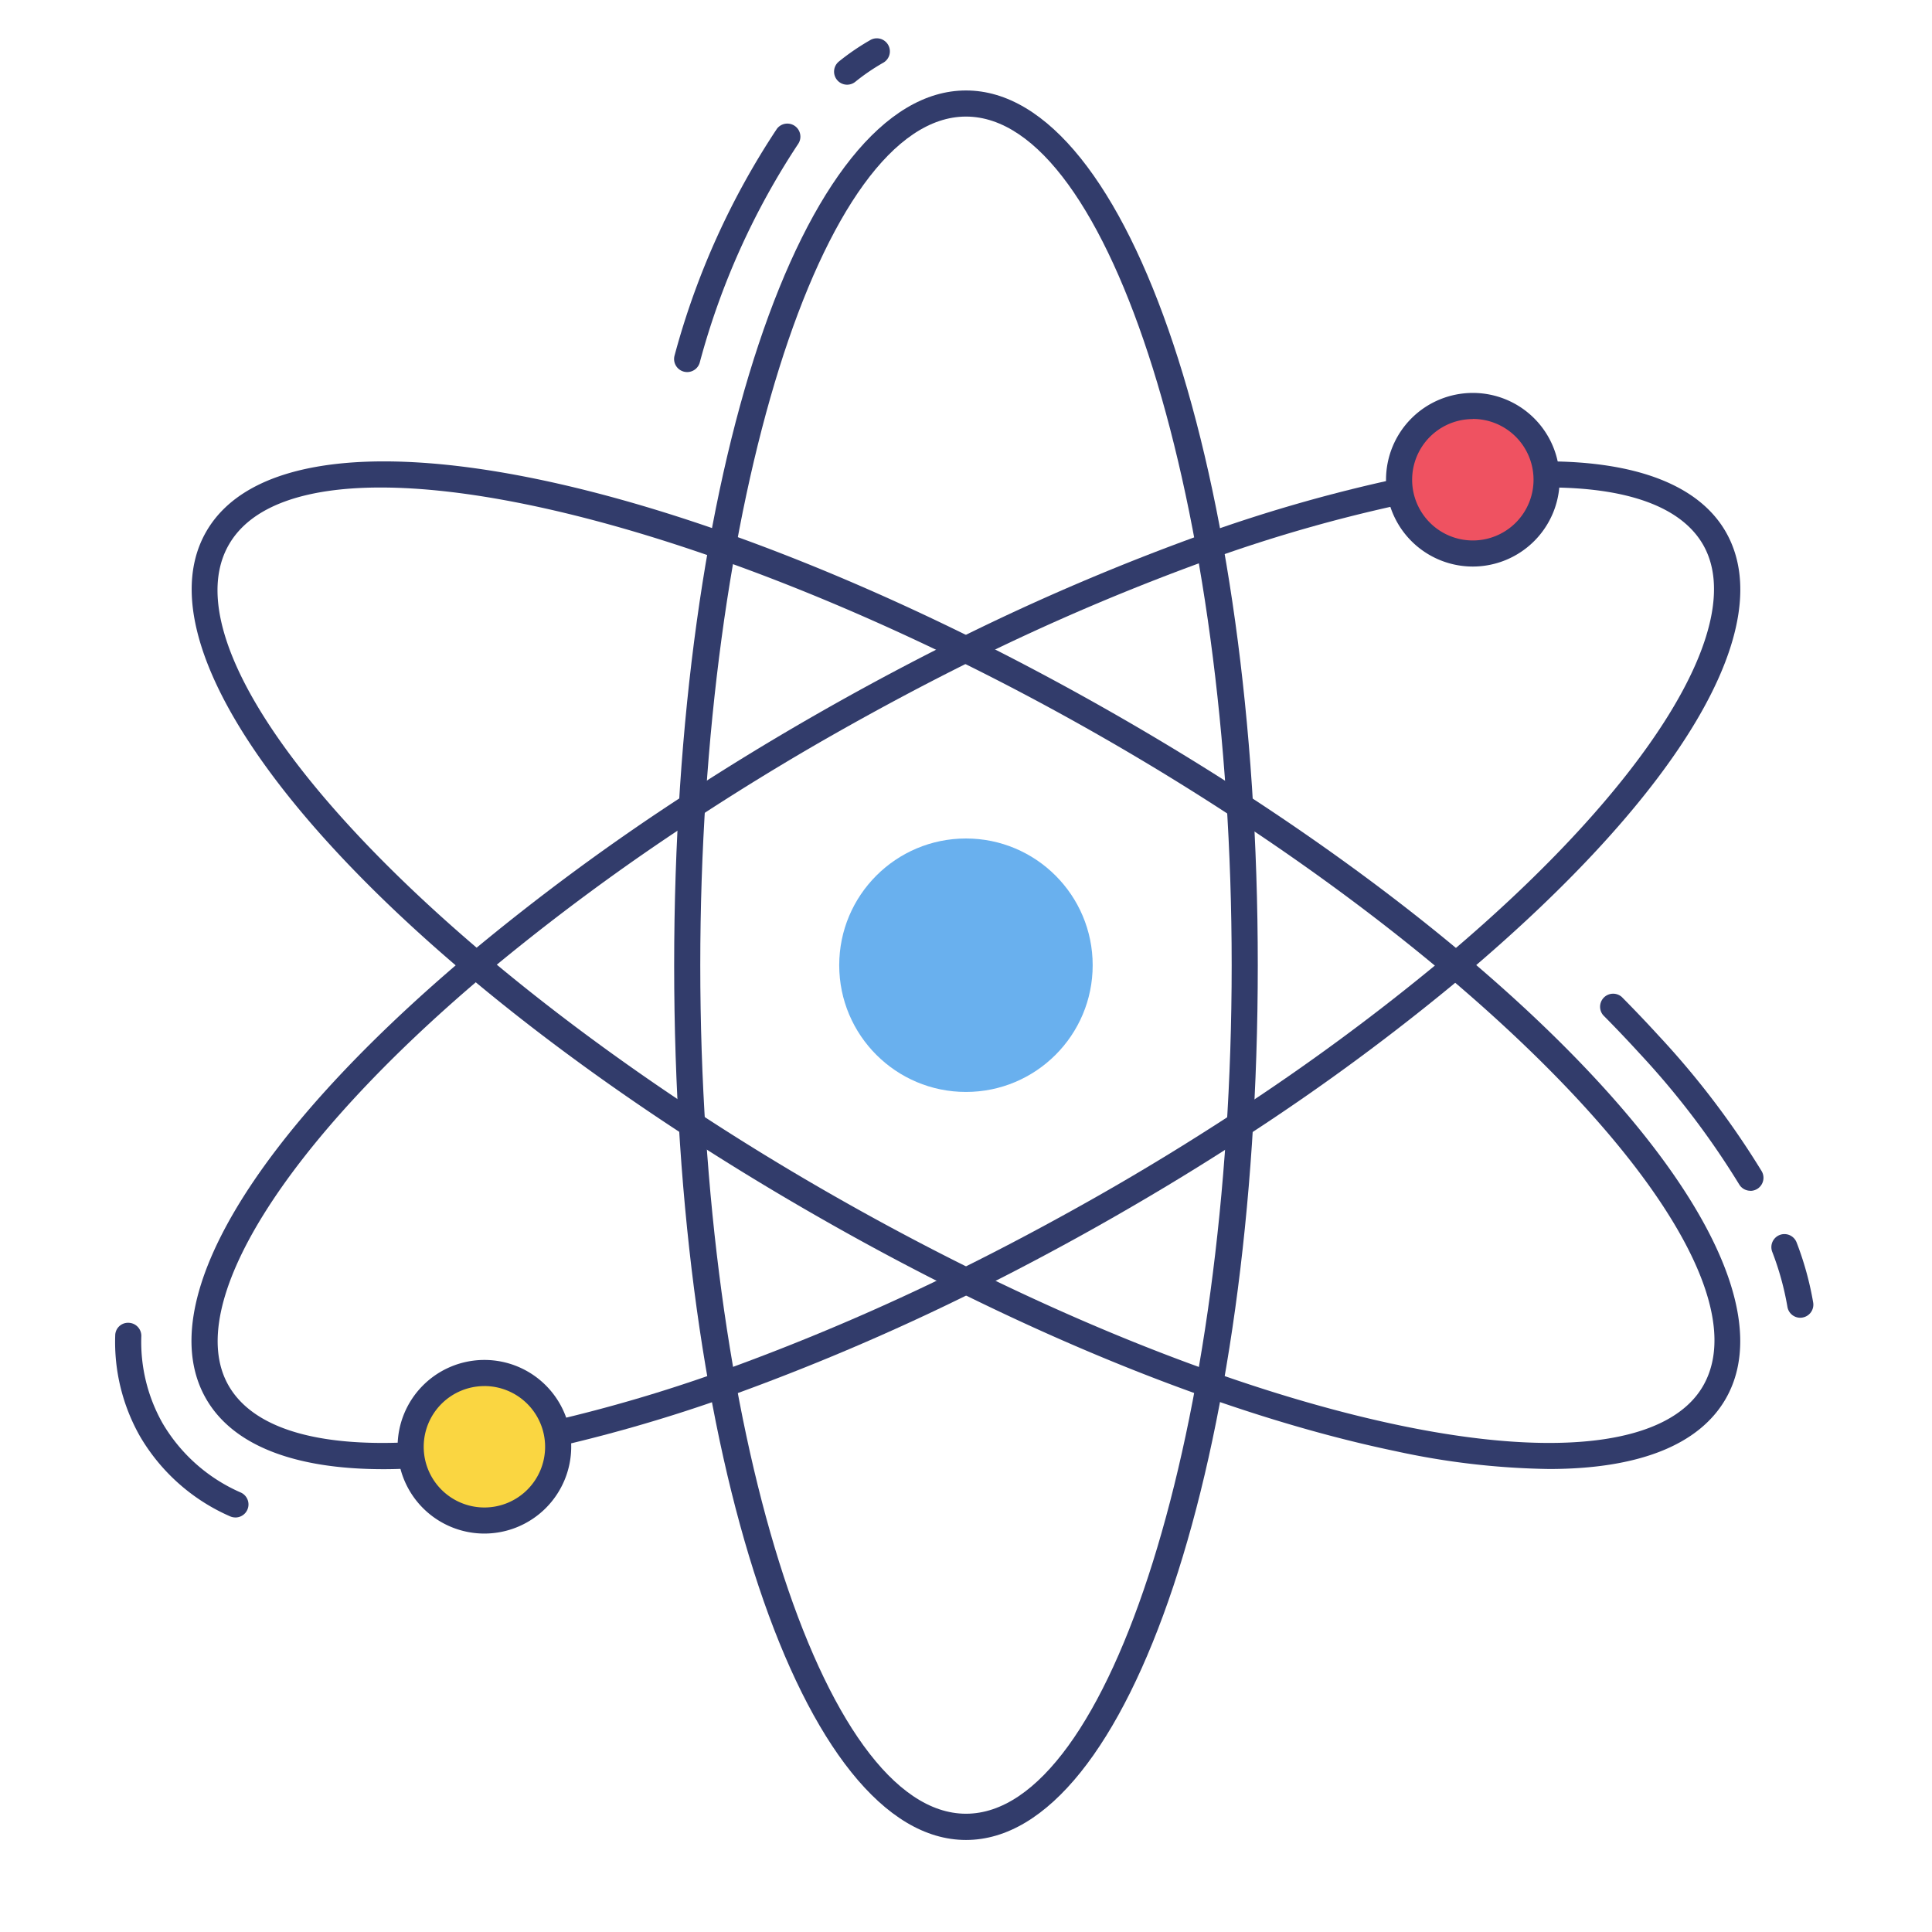 <svg height="512" viewBox="0 0 74 74" width="512" xmlns="http://www.w3.org/2000/svg"><g id="color_styel" data-name="color styel"><g fill="#323c6b"><path d="m32.448 3.244a.5.5 0 0 1 -.314-.89 9.076 9.076 0 0 1 1.191-.814.5.5 0 1 1 .494.869 7.992 7.992 0 0 0 -1.059.724.5.5 0 0 1 -.312.111z"/><path d="m26.319 14.251a.5.5 0 0 1 -.142-.021.5.5 0 0 1 -.337-.622 29.538 29.538 0 0 1 3.919-8.677.5.5 0 0 1 .814.58 28.549 28.549 0 0 0 -3.773 8.382.5.5 0 0 1 -.481.358z"/><path d="m37 70.475c-6.268 0-11.178-14.717-11.178-33.5s4.908-33.51 11.178-33.51 11.176 14.717 11.176 33.505-4.91 33.505-11.176 33.505zm0-66.01c-5.517 0-10.178 14.886-10.178 32.505s4.661 32.5 10.178 32.5 10.176-14.88 10.176-32.5-4.661-32.505-10.176-32.505z"/><path d="m9.015 58.122a.493.493 0 0 1 -.209-.046 7.452 7.452 0 0 1 -3.447-3.067 7.321 7.321 0 0 1 -.946-3.855.49.49 0 0 1 .512-.488.5.5 0 0 1 .488.512 6.328 6.328 0 0 0 .814 3.335 6.471 6.471 0 0 0 3 2.656.5.5 0 0 1 -.21.954z"/><path d="m14.687 56.273c-3.443 0-5.782-.927-6.8-2.708-2.055-3.6 1.692-9.95 10.023-16.978a85.934 85.934 0 0 1 8.32-6.143c1.681-1.1 3.44-2.171 5.229-3.19s3.584-1.972 5.316-2.829a88.365 88.365 0 0 1 9.383-3.993 58.473 58.473 0 0 1 7.366-2.1l.2.979a57.4 57.4 0 0 0 -7.236 2.06 87.279 87.279 0 0 0 -9.273 3.947c-1.714.848-3.485 1.791-5.264 2.8s-3.512 2.071-5.177 3.158a85.05 85.05 0 0 0 -8.223 6.07c-7.695 6.491-11.542 12.66-9.8 15.717.92 1.613 3.328 2.368 6.976 2.175l.052 1c-.372.025-.738.035-1.092.035z"/><path d="m21.44 55.387-.221-.976a57.845 57.845 0 0 0 6.281-1.847 87.279 87.279 0 0 0 9.273-3.947c1.708-.845 3.48-1.787 5.264-2.8s3.512-2.072 5.177-3.159a84.949 84.949 0 0 0 8.222-6.07c7.7-6.491 11.542-12.661 9.8-15.717-.835-1.46-2.913-2.211-6.008-2.2l-.006-1c3.459 0 5.857.915 6.883 2.707 2.055 3.6-1.692 9.951-10.023 16.979a86 86 0 0 1 -8.32 6.143c-1.681 1.1-3.44 2.17-5.229 3.19s-3.59 1.975-5.316 2.829a88.365 88.365 0 0 1 -9.383 3.993 58.954 58.954 0 0 1 -6.394 1.875z"/><path d="m68.955 50.473a.5.5 0 0 1 -.493-.419 10.993 10.993 0 0 0 -.582-2.108.5.5 0 0 1 .935-.355 11.972 11.972 0 0 1 .634 2.3.5.5 0 0 1 -.412.574.463.463 0 0 1 -.082.008z"/><path d="m67.045 45.609a.5.5 0 0 1 -.431-.245 31.4 31.4 0 0 0 -3.82-5.021q-.662-.725-1.386-1.456a.5.5 0 0 1 .711-.7q.738.745 1.414 1.485a32.35 32.35 0 0 1 3.942 5.185.5.5 0 0 1 -.43.755z"/><path d="m59.327 56.266a29.378 29.378 0 0 1 -5.894-.688c-6.464-1.346-14.267-4.5-21.971-8.9-16.322-9.302-26.675-20.857-23.571-26.302s18.321-2.422 34.644 6.883c16.322 9.305 26.675 20.86 23.571 26.305-1.02 1.788-3.362 2.702-6.779 2.702zm-44.749-37.593c-2.9 0-4.967.705-5.818 2.2-2.732 4.793 7.891 16.215 23.2 24.941 7.615 4.341 15.314 7.462 21.679 8.787 6.094 1.268 10.323.711 11.6-1.53 2.732-4.793-7.891-16.215-23.2-24.941-10.539-6.01-21.046-9.457-27.461-9.457z"/></g><circle cx="56.413" cy="18.371" fill="#ef5261" r="2.825"/><path d="m56.413 21.7a3.325 3.325 0 1 1 3.325-3.325 3.329 3.329 0 0 1 -3.325 3.325zm0-5.649a2.325 2.325 0 1 0 2.325 2.325 2.327 2.327 0 0 0 -2.325-2.33z" fill="#323c6b"/><circle cx="18.554" cy="55.414" fill="#fad641" r="2.825"/><path d="m18.554 58.739a3.325 3.325 0 1 1 3.325-3.325 3.329 3.329 0 0 1 -3.325 3.325zm0-5.649a2.325 2.325 0 1 0 2.325 2.325 2.328 2.328 0 0 0 -2.325-2.326z" fill="#323c6b"/><circle cx="36.998" cy="36.97" fill="#69b0ee" r="4.854"/></g></svg>